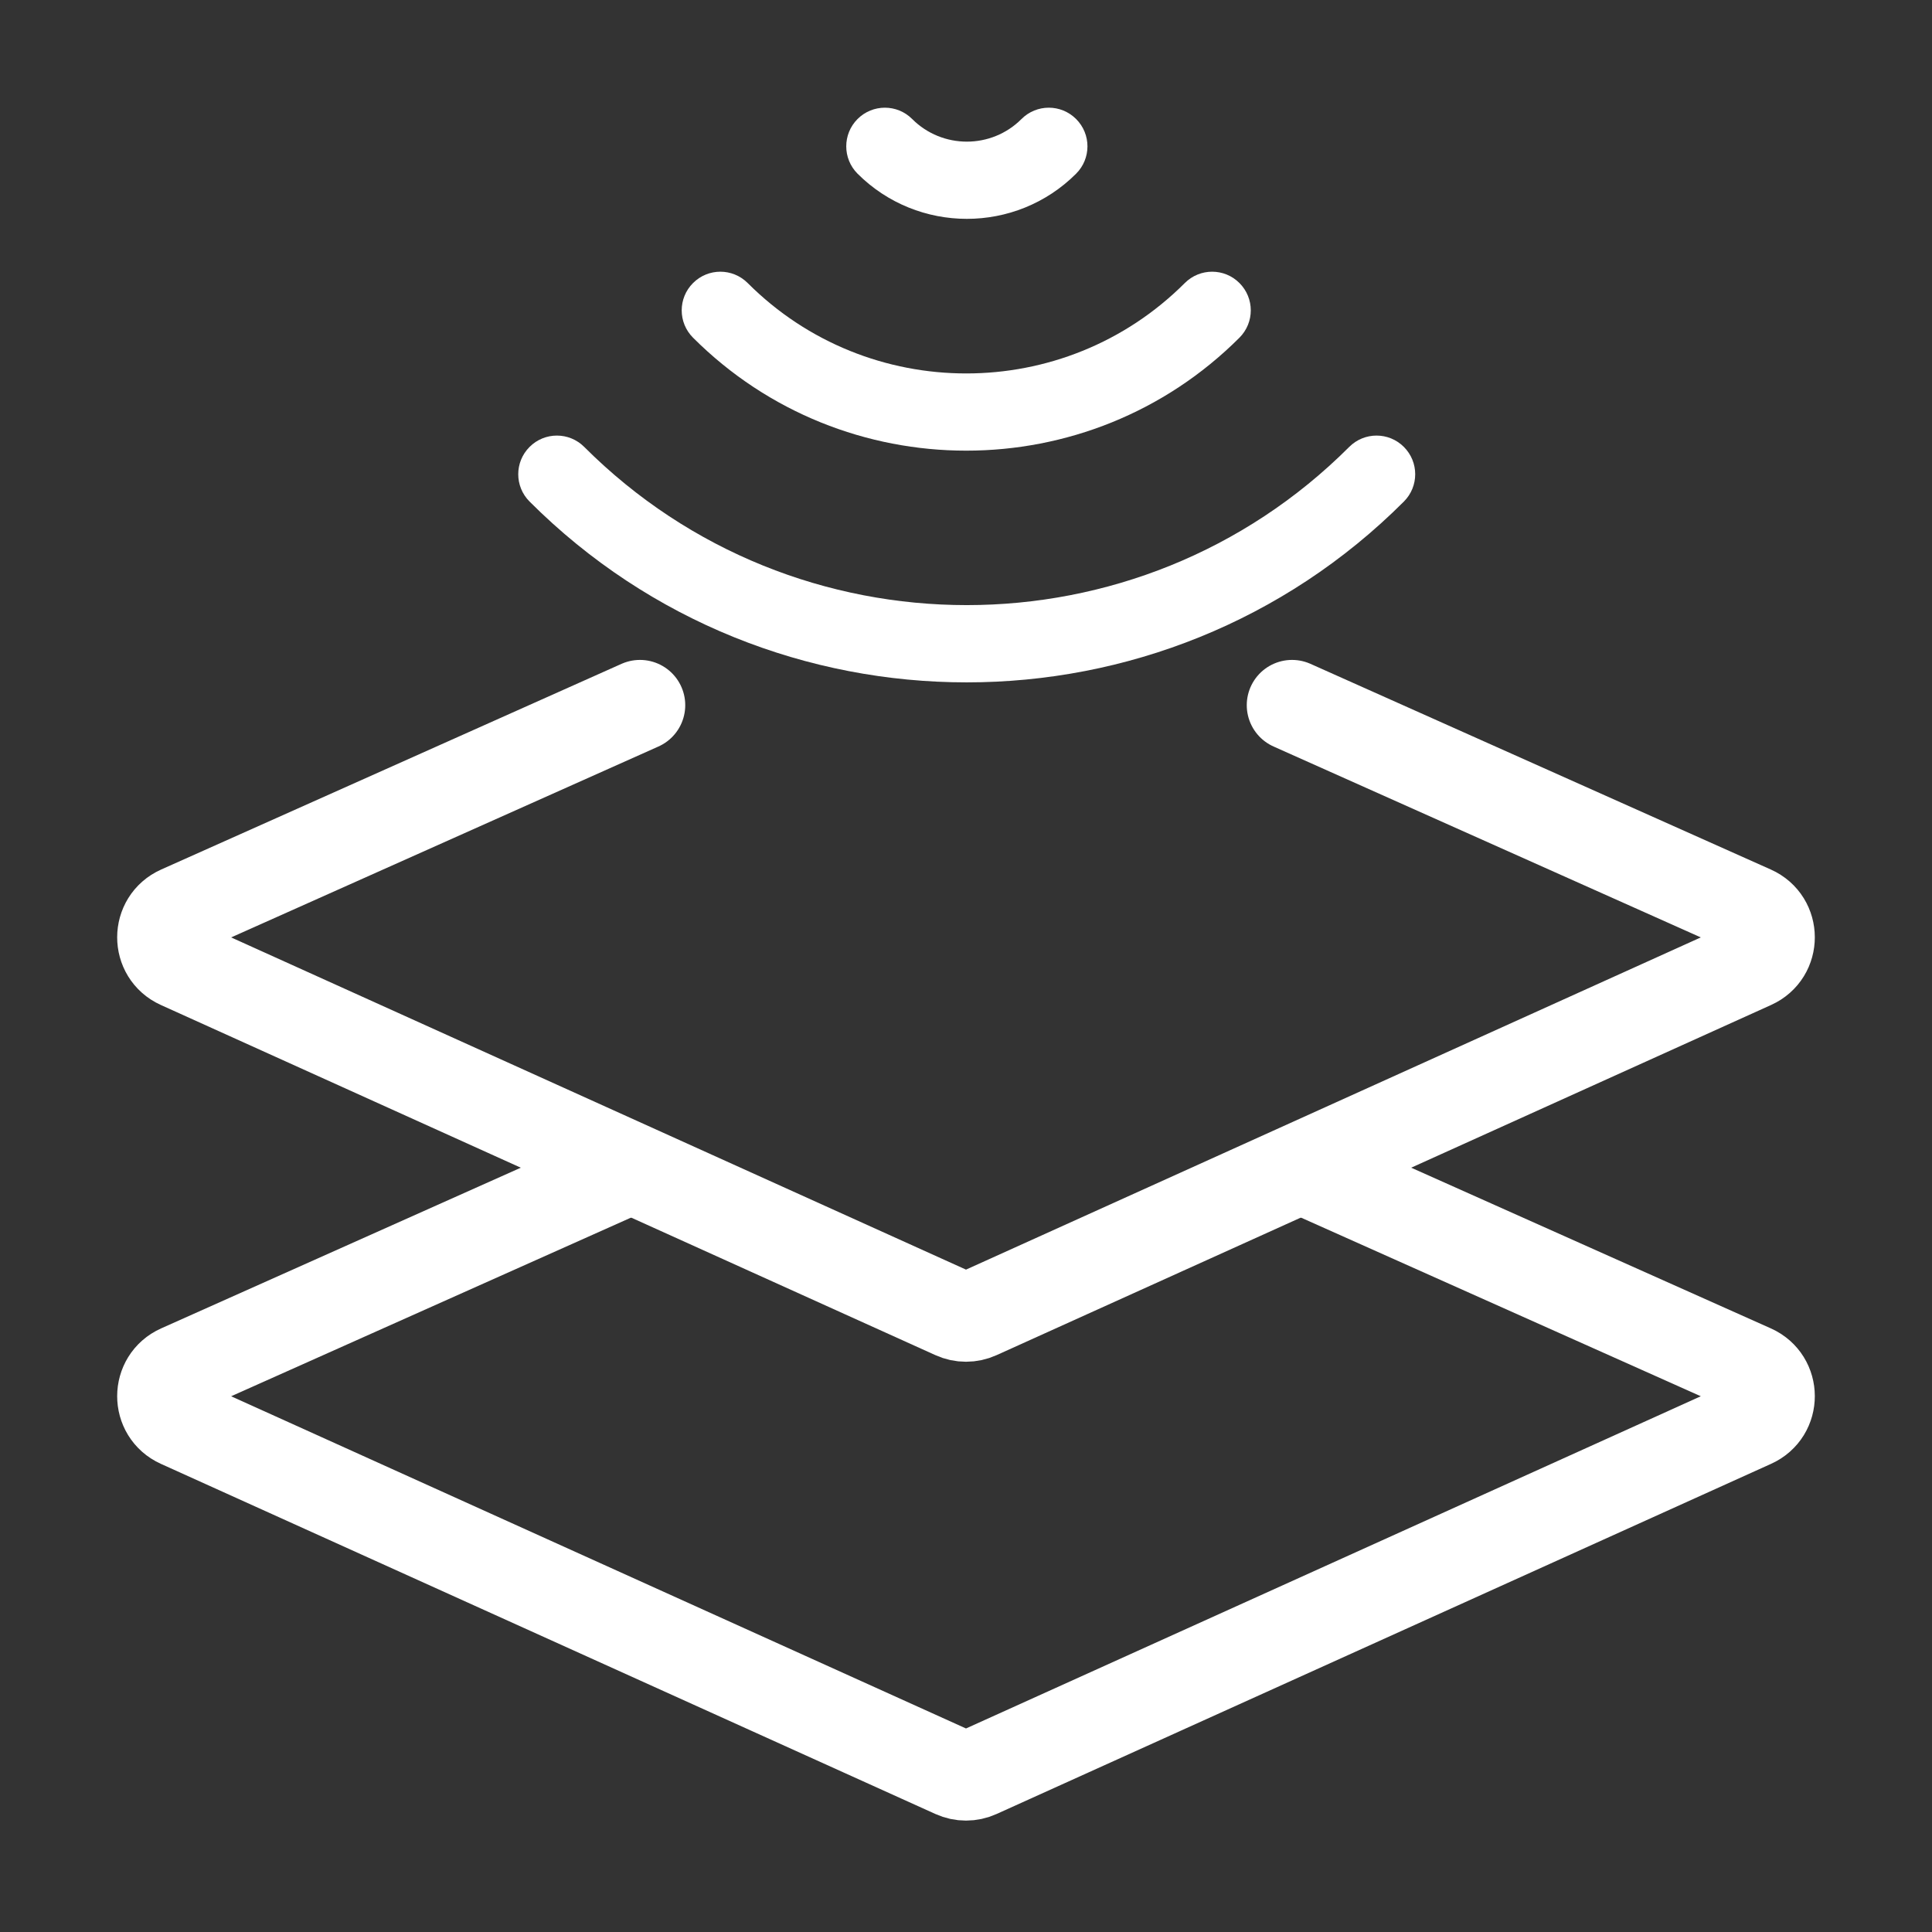 <svg width="28" height="28" viewBox="0 0 28 28" fill="none" xmlns="http://www.w3.org/2000/svg">
<rect x="0" y="0" width="28" height="28" fill="#333333" stroke="none"/>
<g clip-path="url(#clip0_9350_836)">
<path d="M18.725 10.22L25.397 13.201C25.728 13.349 25.729 13.818 25.398 13.967L14.173 19.042C14.063 19.092 13.937 19.092 13.827 19.042L2.601 13.967C2.271 13.818 2.272 13.349 2.603 13.201L9.275 10.22" stroke="white" stroke-width="1.312" stroke-linecap="round"/>
<path d="M18.725 16.87L25.397 19.851C25.728 19.999 25.729 20.468 25.398 20.617L14.173 25.692C14.063 25.742 13.937 25.742 13.827 25.692L2.601 20.617C2.271 20.468 2.272 19.999 2.603 19.851L9.275 16.87" stroke="white" stroke-width="1.312"/>
<path d="M7.675 6.477C7.894 6.258 8.248 6.258 8.467 6.477C11.524 9.534 16.497 9.534 19.554 6.477C19.773 6.258 20.127 6.258 20.346 6.477C20.565 6.696 20.565 7.05 20.346 7.269C16.853 10.763 11.168 10.763 7.675 7.269C7.456 7.05 7.456 6.696 7.675 6.477Z" fill="white"/>
<path d="M10.044 4.102C10.263 3.883 10.617 3.883 10.836 4.102C12.582 5.849 15.425 5.849 17.171 4.102C17.39 3.883 17.745 3.883 17.963 4.102C18.182 4.321 18.182 4.675 17.963 4.894C15.78 7.077 12.227 7.077 10.044 4.894C9.825 4.675 9.825 4.321 10.044 4.102Z" fill="white"/>
<path d="M12.428 1.725C12.647 1.506 13.002 1.506 13.22 1.725C13.657 2.162 14.368 2.162 14.804 1.725C15.023 1.506 15.377 1.506 15.596 1.725C15.815 1.944 15.815 2.298 15.596 2.517C14.723 3.39 13.302 3.39 12.428 2.517C12.21 2.298 12.21 1.944 12.428 1.725Z" fill="white"/>
</g>
<defs>
<clipPath id="clip0_9350_836">
<rect width="28" height="28" fill="white"/>
</clipPath>
</defs>
</svg>

